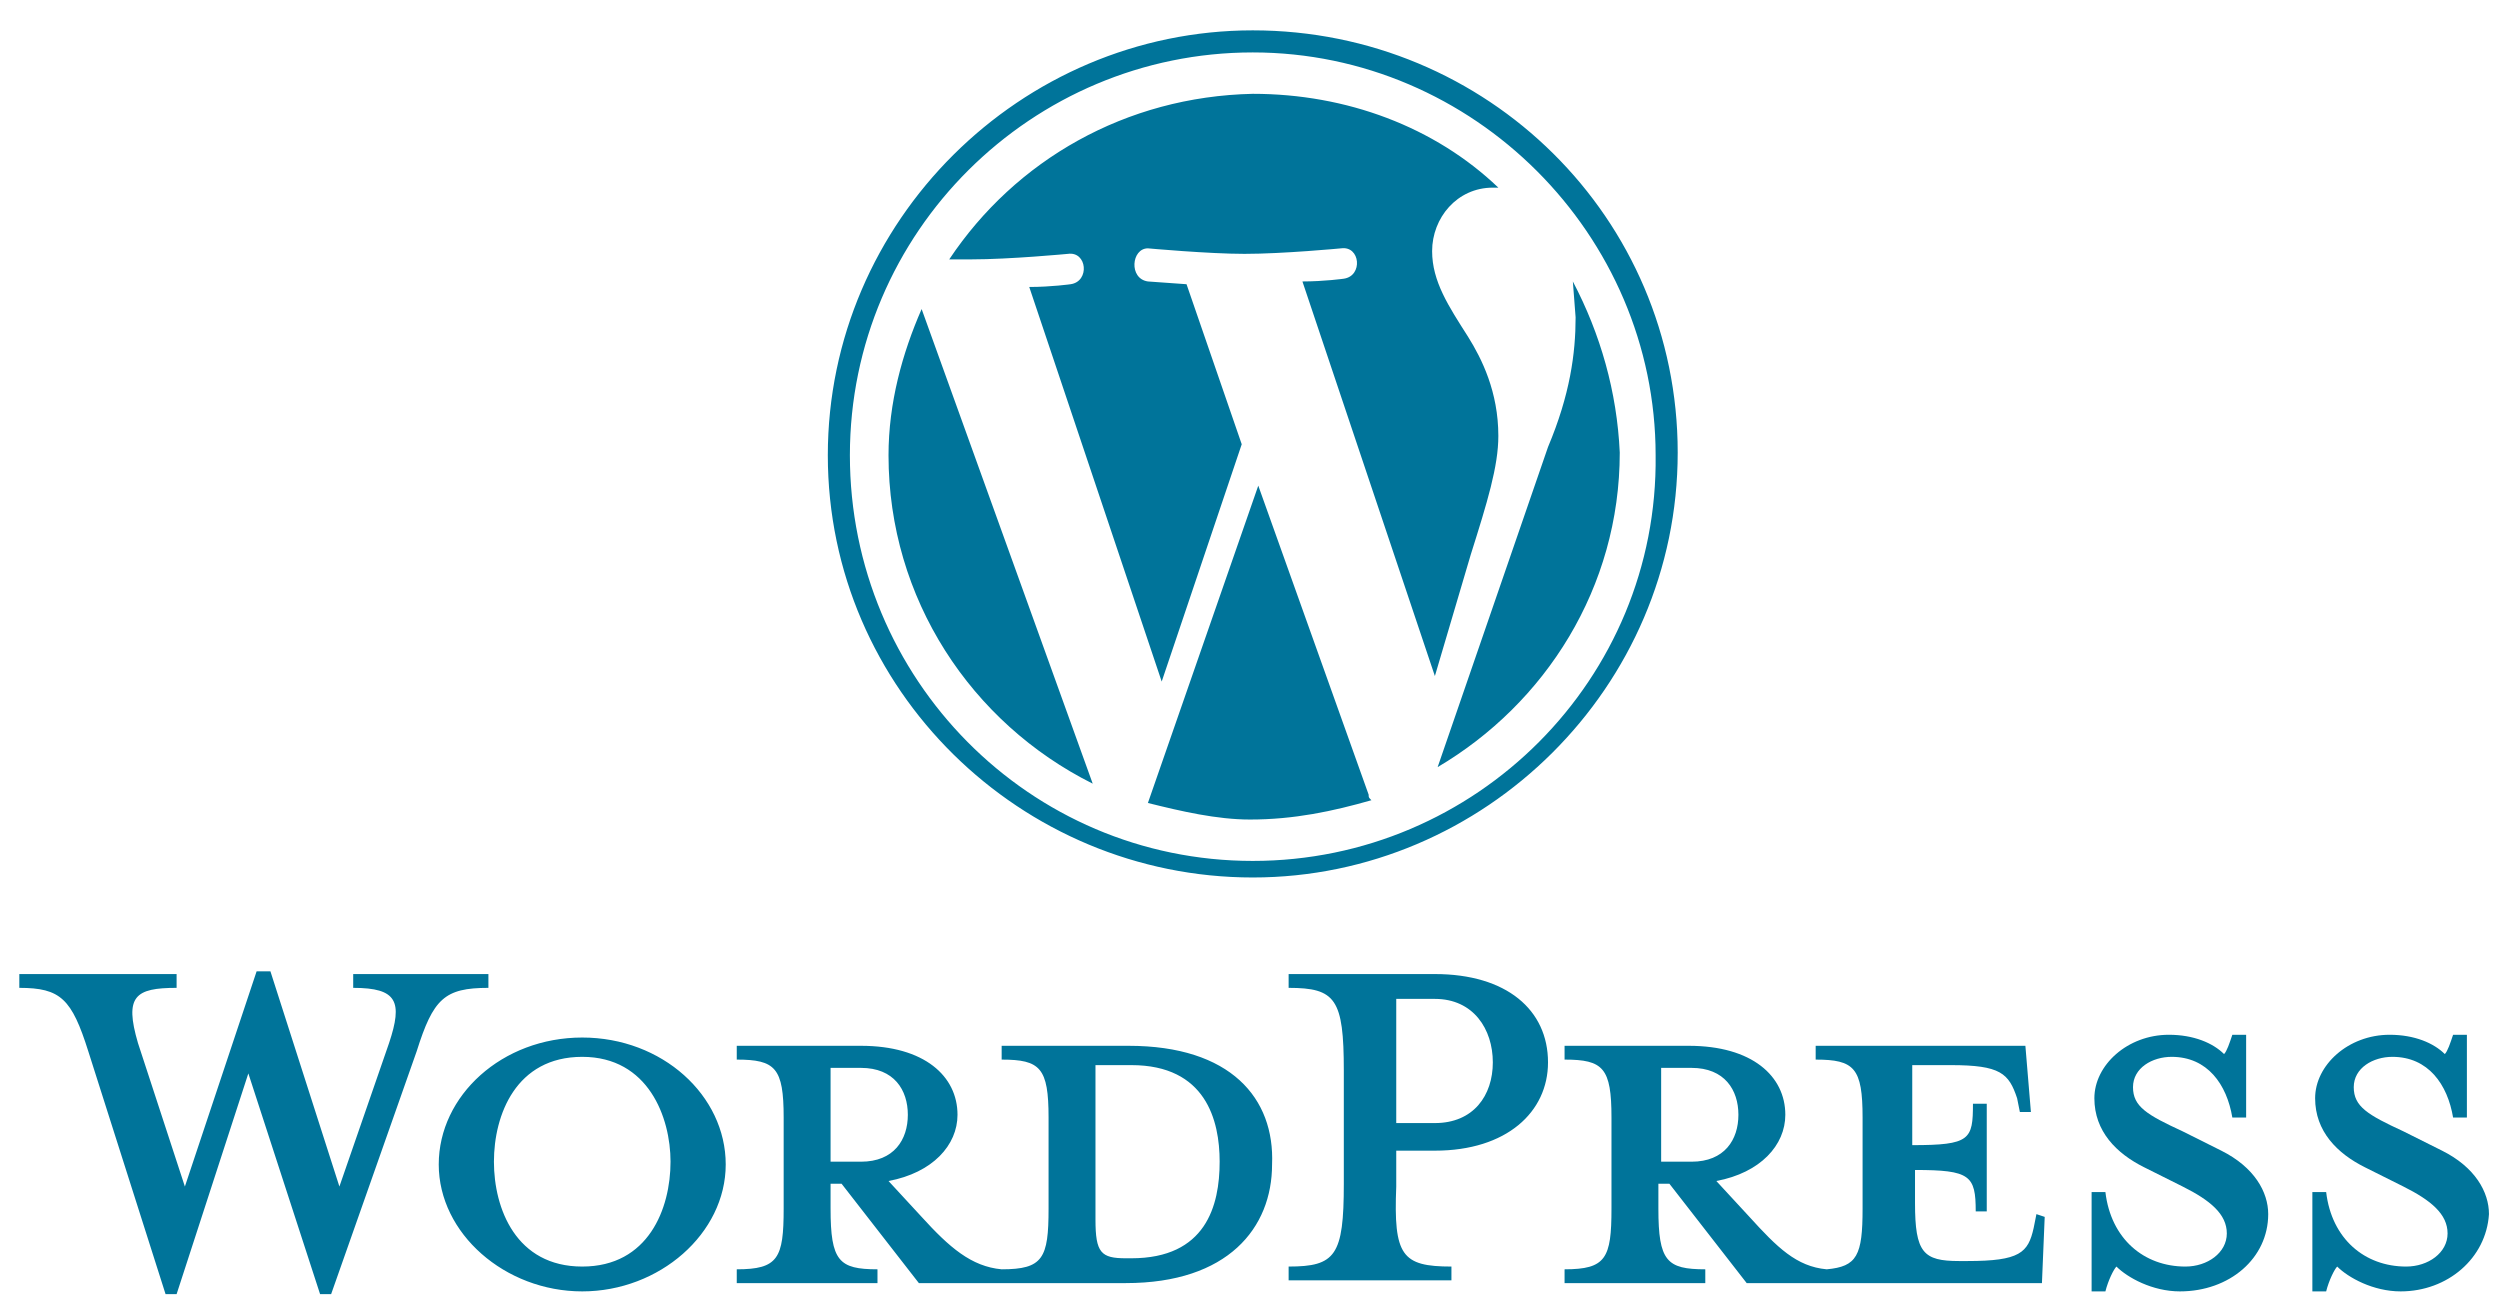 <?xml version="1.0" encoding="utf-8"?>
<!-- Generator: Adobe Illustrator 27.0.1, SVG Export Plug-In . SVG Version: 6.00 Build 0)  -->
<svg version="1.1" id="Capa_1" xmlns="http://www.w3.org/2000/svg" xmlns:xlink="http://www.w3.org/1999/xlink" x="0px" y="0px"
	 viewBox="0 0 90.6 47.3" style="enable-background:new 0 0 90.6 47.3;" xml:space="preserve">
<style type="text/css">
	.st0{fill:#00749A;}
</style>
<g>
	<path class="st0" d="M40.9,37.9h-4.6v0.5c1.4,0,1.7,0.3,1.7,2.1v3.3c0,1.8-0.2,2.2-1.7,2.2c-1.1-0.1-1.9-0.8-2.9-1.9l-1.2-1.3
		c1.6-0.3,2.5-1.3,2.5-2.4c0-1.4-1.2-2.5-3.5-2.5h-4.5v0.5c1.4,0,1.7,0.3,1.7,2.1v3.3c0,1.8-0.2,2.2-1.7,2.2v0.5h5.1v-0.5
		c-1.4,0-1.7-0.3-1.7-2.2v-0.9h0.4l2.8,3.6h7.5c3.7,0,5.3-2,5.3-4.3C46.2,39.8,44.6,37.9,40.9,37.9L40.9,37.9z M30.1,42.1v-3.4h1.1
		c1.2,0,1.7,0.8,1.7,1.7s-0.5,1.7-1.7,1.7L30.1,42.1z M41,45.6h-0.2c-0.9,0-1.1-0.2-1.1-1.4v-5.6H41c2.7,0,3.2,2,3.2,3.5
		C44.2,43.7,43.7,45.6,41,45.6L41,45.6z M12.3,43l1.8-5.2c0.5-1.5,0.3-2-1.3-2v-0.5h4.9v0.5c-1.6,0-2,0.4-2.6,2.3L12,46.9h-0.4
		l-2.6-8l-2.6,8H6l-2.8-8.8c-0.6-1.9-1-2.3-2.5-2.3v-0.5h5.7v0.5c-1.5,0-1.9,0.3-1.4,2L6.7,43l2.6-7.8h0.5L12.3,43z M21.1,46.8
		c-2.8,0-5.2-2.1-5.2-4.6c0-2.5,2.3-4.6,5.2-4.6s5.2,2.1,5.2,4.6S23.9,46.8,21.1,46.8z M21.1,38.3c-2.4,0-3.2,2.1-3.2,3.8
		s0.8,3.8,3.2,3.8c2.4,0,3.2-2.1,3.2-3.8C24.3,40.5,23.5,38.3,21.1,38.3z M52.6,45.9v0.5h-5.9v-0.5c1.7,0,2-0.4,2-3v-4.1
		c0-2.6-0.3-3-2-3v-0.5H52c2.6,0,4.1,1.3,4.1,3.2c0,1.8-1.5,3.2-4.1,3.2h-1.4v1.3C50.5,45.5,50.8,45.9,52.6,45.9L52.6,45.9z
		 M52,36.2h-1.4v4.5H52c1.4,0,2.1-1,2.1-2.2S53.4,36.2,52,36.2z M73.8,44l-0.1,0.5c-0.2,0.9-0.5,1.2-2.4,1.2h-0.3
		c-1.3,0-1.6-0.3-1.6-2.1v-1.2c2,0,2.2,0.2,2.2,1.5H72V40h-0.5c0,1.3-0.1,1.5-2.2,1.5v-2.9h1.4c1.8,0,2.1,0.3,2.4,1.2l0.1,0.5h0.4
		l-0.2-2.4h-7.6v0.5c1.4,0,1.7,0.3,1.7,2.1v3.3c0,1.7-0.2,2.1-1.3,2.2c-1.1-0.1-1.8-0.8-2.8-1.9l-1.2-1.3c1.6-0.3,2.5-1.3,2.5-2.4
		c0-1.4-1.2-2.5-3.5-2.5h-4.5v0.5c1.4,0,1.7,0.3,1.7,2.1v3.3c0,1.8-0.2,2.2-1.7,2.2v0.5h5.1v-0.5c-1.4,0-1.7-0.3-1.7-2.2v-0.9h0.4
		l2.8,3.6H74l0.1-2.4L73.8,44L73.8,44z M60.2,42.1v-3.4h1.1c1.2,0,1.7,0.8,1.7,1.7s-0.5,1.7-1.7,1.7H60.2z"/>
	<g>
		<path id="B" class="st0" d="M79,46.8c-1,0-1.9-0.5-2.3-0.9c-0.1,0.1-0.3,0.5-0.4,0.9h-0.5v-3.6h0.5c0.2,1.7,1.4,2.7,2.9,2.7
			c0.8,0,1.5-0.5,1.5-1.2c0-0.7-0.6-1.2-1.6-1.7l-1.4-0.7c-1-0.5-1.8-1.3-1.8-2.5c0-1.2,1.2-2.3,2.7-2.3c0.9,0,1.6,0.3,2,0.7
			c0.1-0.1,0.2-0.4,0.3-0.7h0.5v3h-0.5c-0.2-1.2-0.9-2.2-2.2-2.2c-0.7,0-1.4,0.4-1.4,1.1c0,0.7,0.5,1,1.8,1.6l1.4,0.7
			c1.2,0.6,1.7,1.5,1.7,2.3C82.2,45.6,80.8,46.8,79,46.8L79,46.8z"/>
	</g>
	<g>
		<path id="B_00000049185445957290555060000007682401035990662316_" class="st0" d="M87,46.8c-1,0-1.9-0.5-2.3-0.9
			c-0.1,0.1-0.3,0.5-0.4,0.9h-0.5v-3.6h0.5c0.2,1.7,1.4,2.7,2.9,2.7c0.8,0,1.5-0.5,1.5-1.2c0-0.7-0.6-1.2-1.6-1.7l-1.4-0.7
			c-1-0.5-1.8-1.3-1.8-2.5c0-1.2,1.2-2.3,2.7-2.3c0.9,0,1.6,0.3,2,0.7c0.1-0.1,0.2-0.4,0.3-0.7h0.5v3h-0.5c-0.2-1.2-0.9-2.2-2.2-2.2
			c-0.7,0-1.4,0.4-1.4,1.1c0,0.7,0.5,1,1.8,1.6l1.4,0.7c1.2,0.6,1.7,1.5,1.7,2.3C90.1,45.6,88.7,46.8,87,46.8L87,46.8z"/>
	</g>
	<path class="st0" d="M32.2,16.5c0,5.2,3,9.7,7.4,11.9l-6.2-17.2C32.7,12.8,32.2,14.6,32.2,16.5L32.2,16.5z M54.3,15.8
		c0-1.6-0.6-2.8-1.1-3.6c-0.7-1.1-1.3-2-1.3-3.1c0-1.2,0.9-2.3,2.2-2.3h0.2c-2.3-2.2-5.5-3.4-8.9-3.4c-4.6,0.1-8.6,2.4-11,6h0.8
		c1.4,0,3.5-0.2,3.5-0.2c0.7-0.1,0.8,1,0.1,1.1c0,0-0.7,0.1-1.5,0.1l4.8,14.3l2.9-8.6L43,10.3l-1.4-0.1C40.9,10.1,41,9,41.6,9
		c0,0,2.2,0.2,3.5,0.2c1.4,0,3.5-0.2,3.5-0.2c0.7-0.1,0.8,1,0.1,1.1c0,0-0.7,0.1-1.5,0.1L52,24.5l1.3-4.4
		C53.9,18.2,54.3,16.9,54.3,15.8L54.3,15.8z M45.6,17.6l-4,11.5c1.2,0.3,2.5,0.6,3.7,0.6c1.6,0,3-0.3,4.4-0.7
		c-0.1-0.1-0.1-0.1-0.1-0.2L45.6,17.6z M57,10.2l0.1,1.3c0,1.3-0.2,2.8-1,4.7l-4,11.6c3.9-2.3,6.6-6.5,6.6-11.4
		C58.6,14.2,58,12.1,57,10.2L57,10.2z M45.4,1.1C37,1.1,30,8,30,16.5S37,31.8,45.4,31.8s15.4-6.9,15.4-15.4S53.9,1.1,45.4,1.1z
		 M45.4,31.2c-8.1,0-14.6-6.6-14.6-14.7c0-8.1,6.6-14.6,14.6-14.6s14.6,6.6,14.6,14.6C60.1,24.6,53.5,31.2,45.4,31.2z"/>
</g>
</svg>
